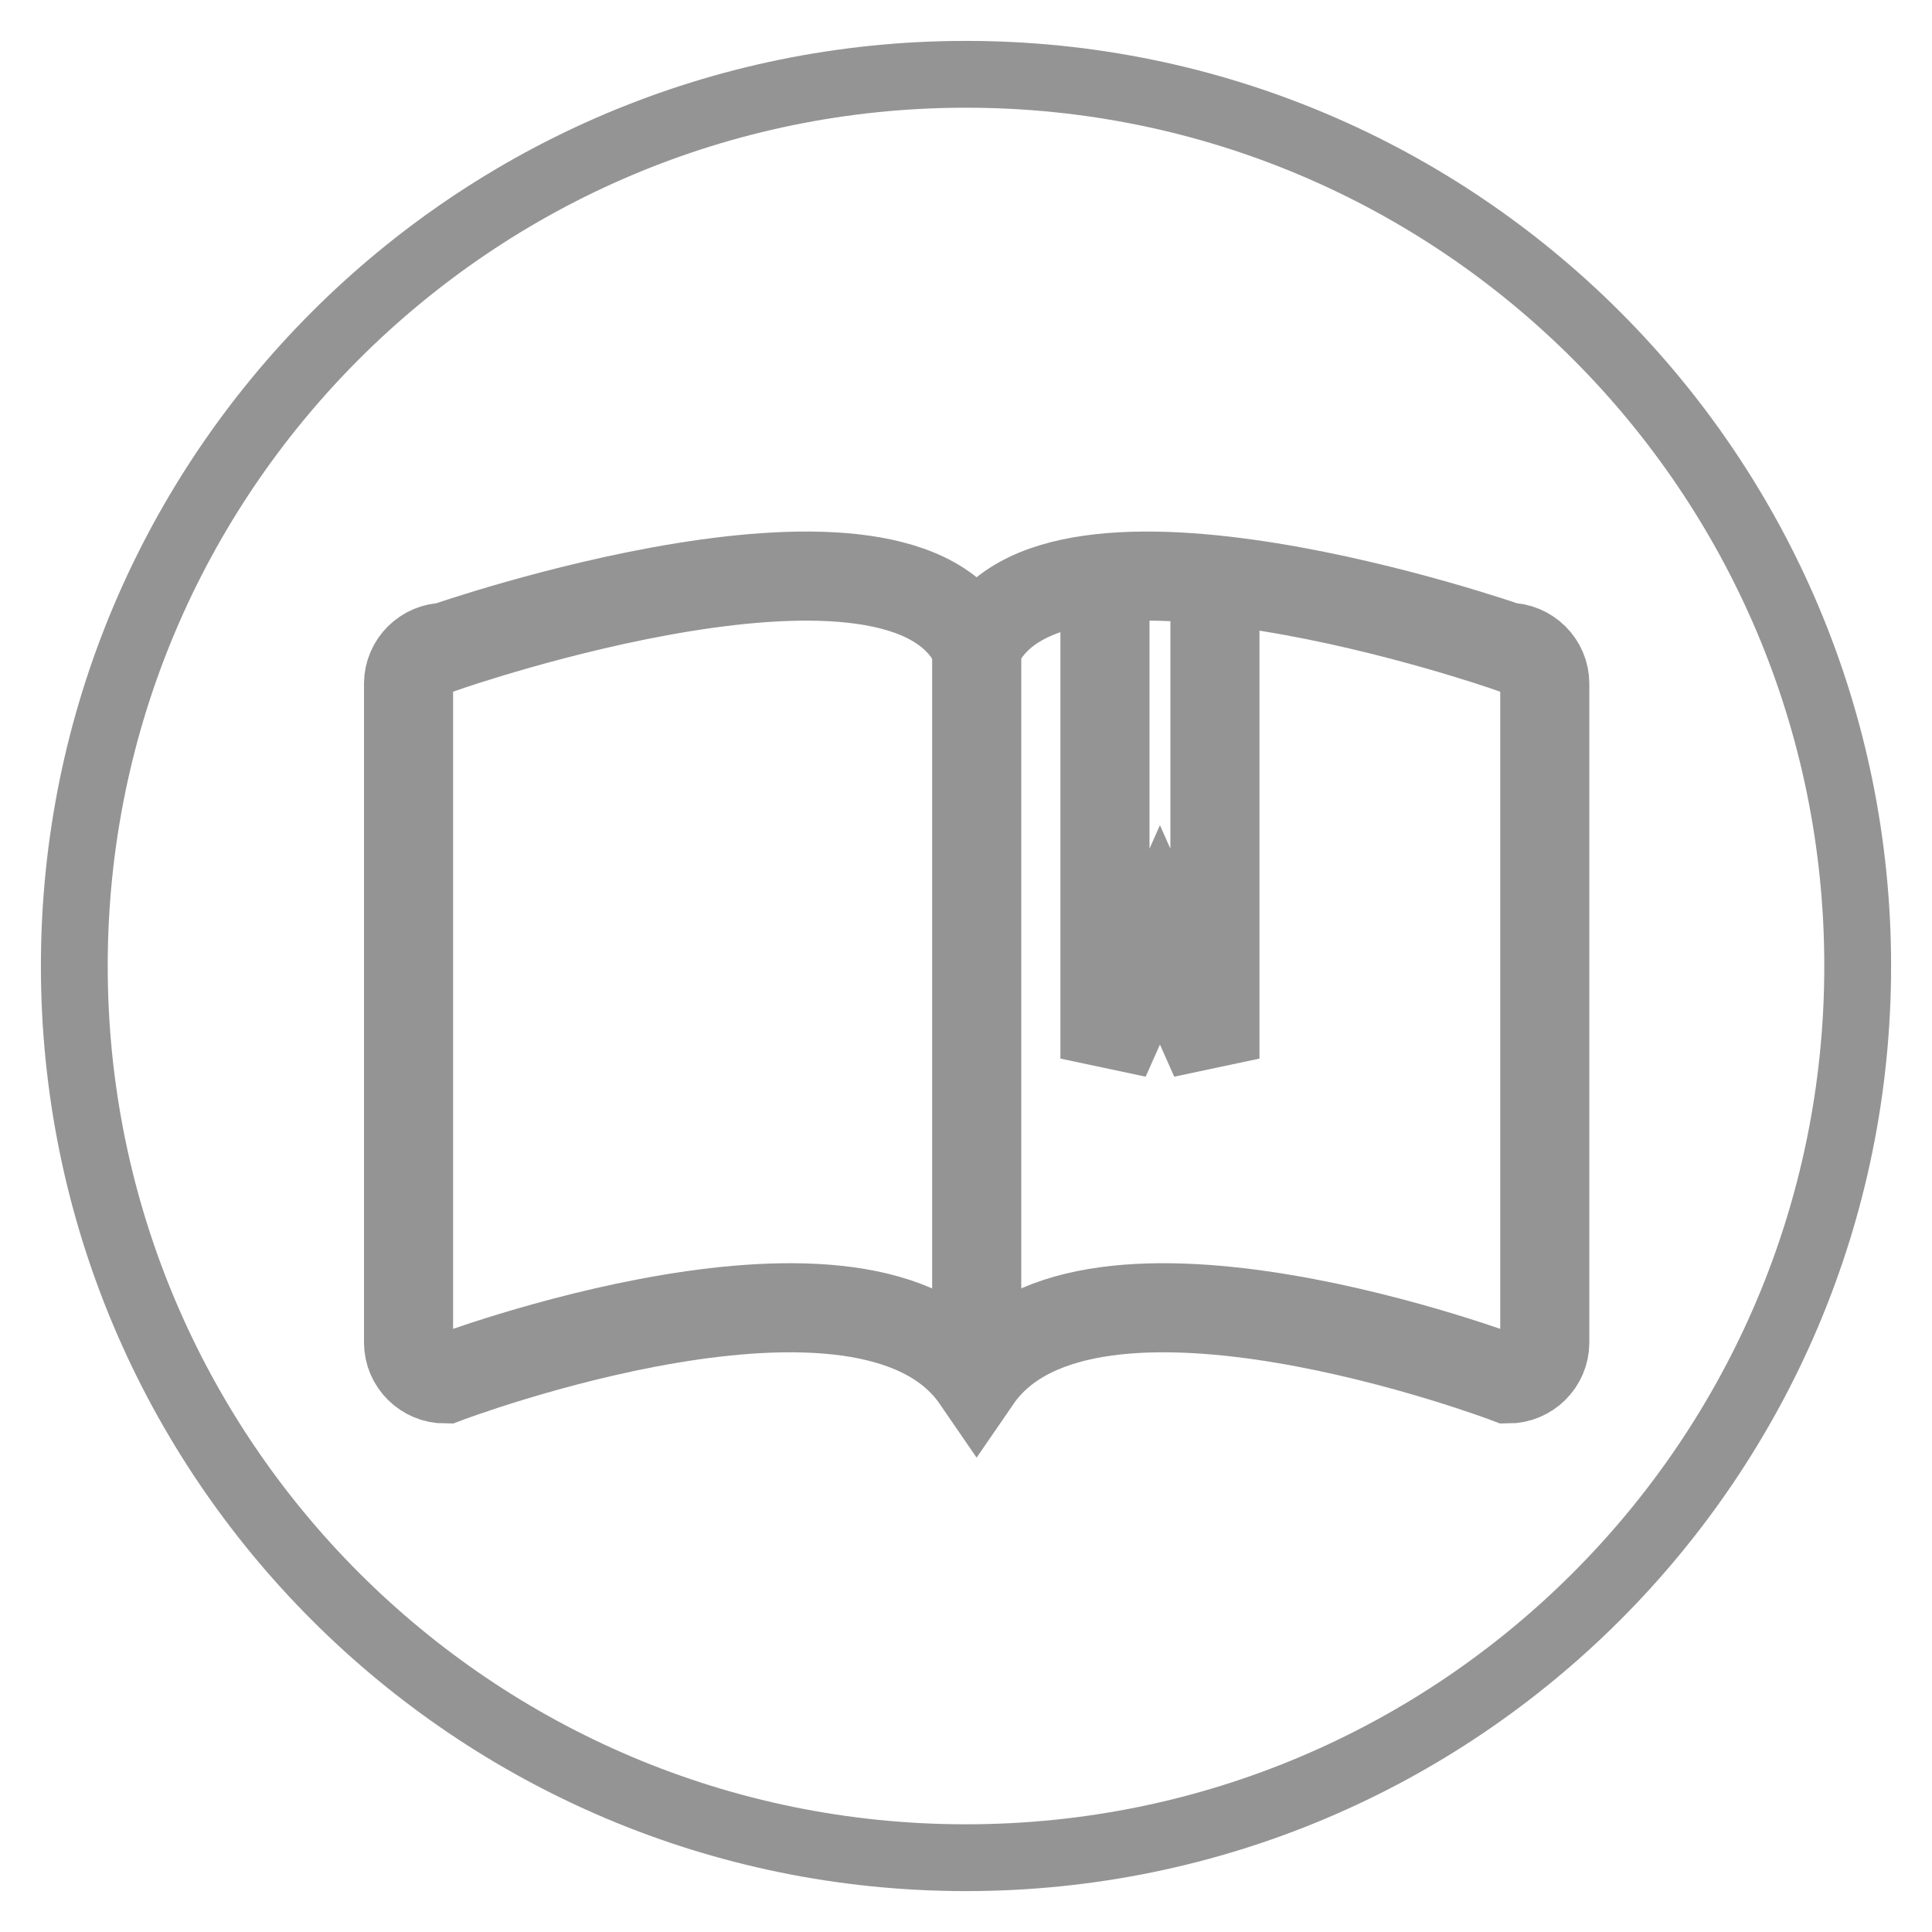 <svg width="26" height="26" viewBox="0 0 26 26" fill="none" xmlns="http://www.w3.org/2000/svg">
<path fill-rule="evenodd" clip-rule="evenodd" d="M20.789 18.067C20.789 18.337 20.567 18.557 20.296 18.557C20.296 18.557 14.623 16.402 13.143 18.557C11.664 16.402 5.991 18.557 5.991 18.557C5.72 18.557 5.498 18.337 5.498 18.067V9.201C5.498 8.931 5.72 8.711 5.991 8.711C5.991 8.711 12.157 6.555 13.143 8.711C14.13 6.555 20.296 8.711 20.296 8.711C20.567 8.711 20.789 8.931 20.789 9.201V18.067Z" stroke="#949494" stroke-width="1.199"/>
<path d="M14.87 7.78V14.246L15.61 12.581L16.35 14.246V8.025" stroke="#949494" stroke-width="1.199"/>
<path d="M13.144 8.735V18.557" stroke="#949494" stroke-width="1.199"/>
<path d="M13 25C19.627 25 25 19.627 25 13C25 6.373 19.627 1 13 1C6.373 1 1 6.373 1 13C1 19.627 6.373 25 13 25Z" stroke="#949494" stroke-width="0.899" stroke-miterlimit="10"/>
</svg>
